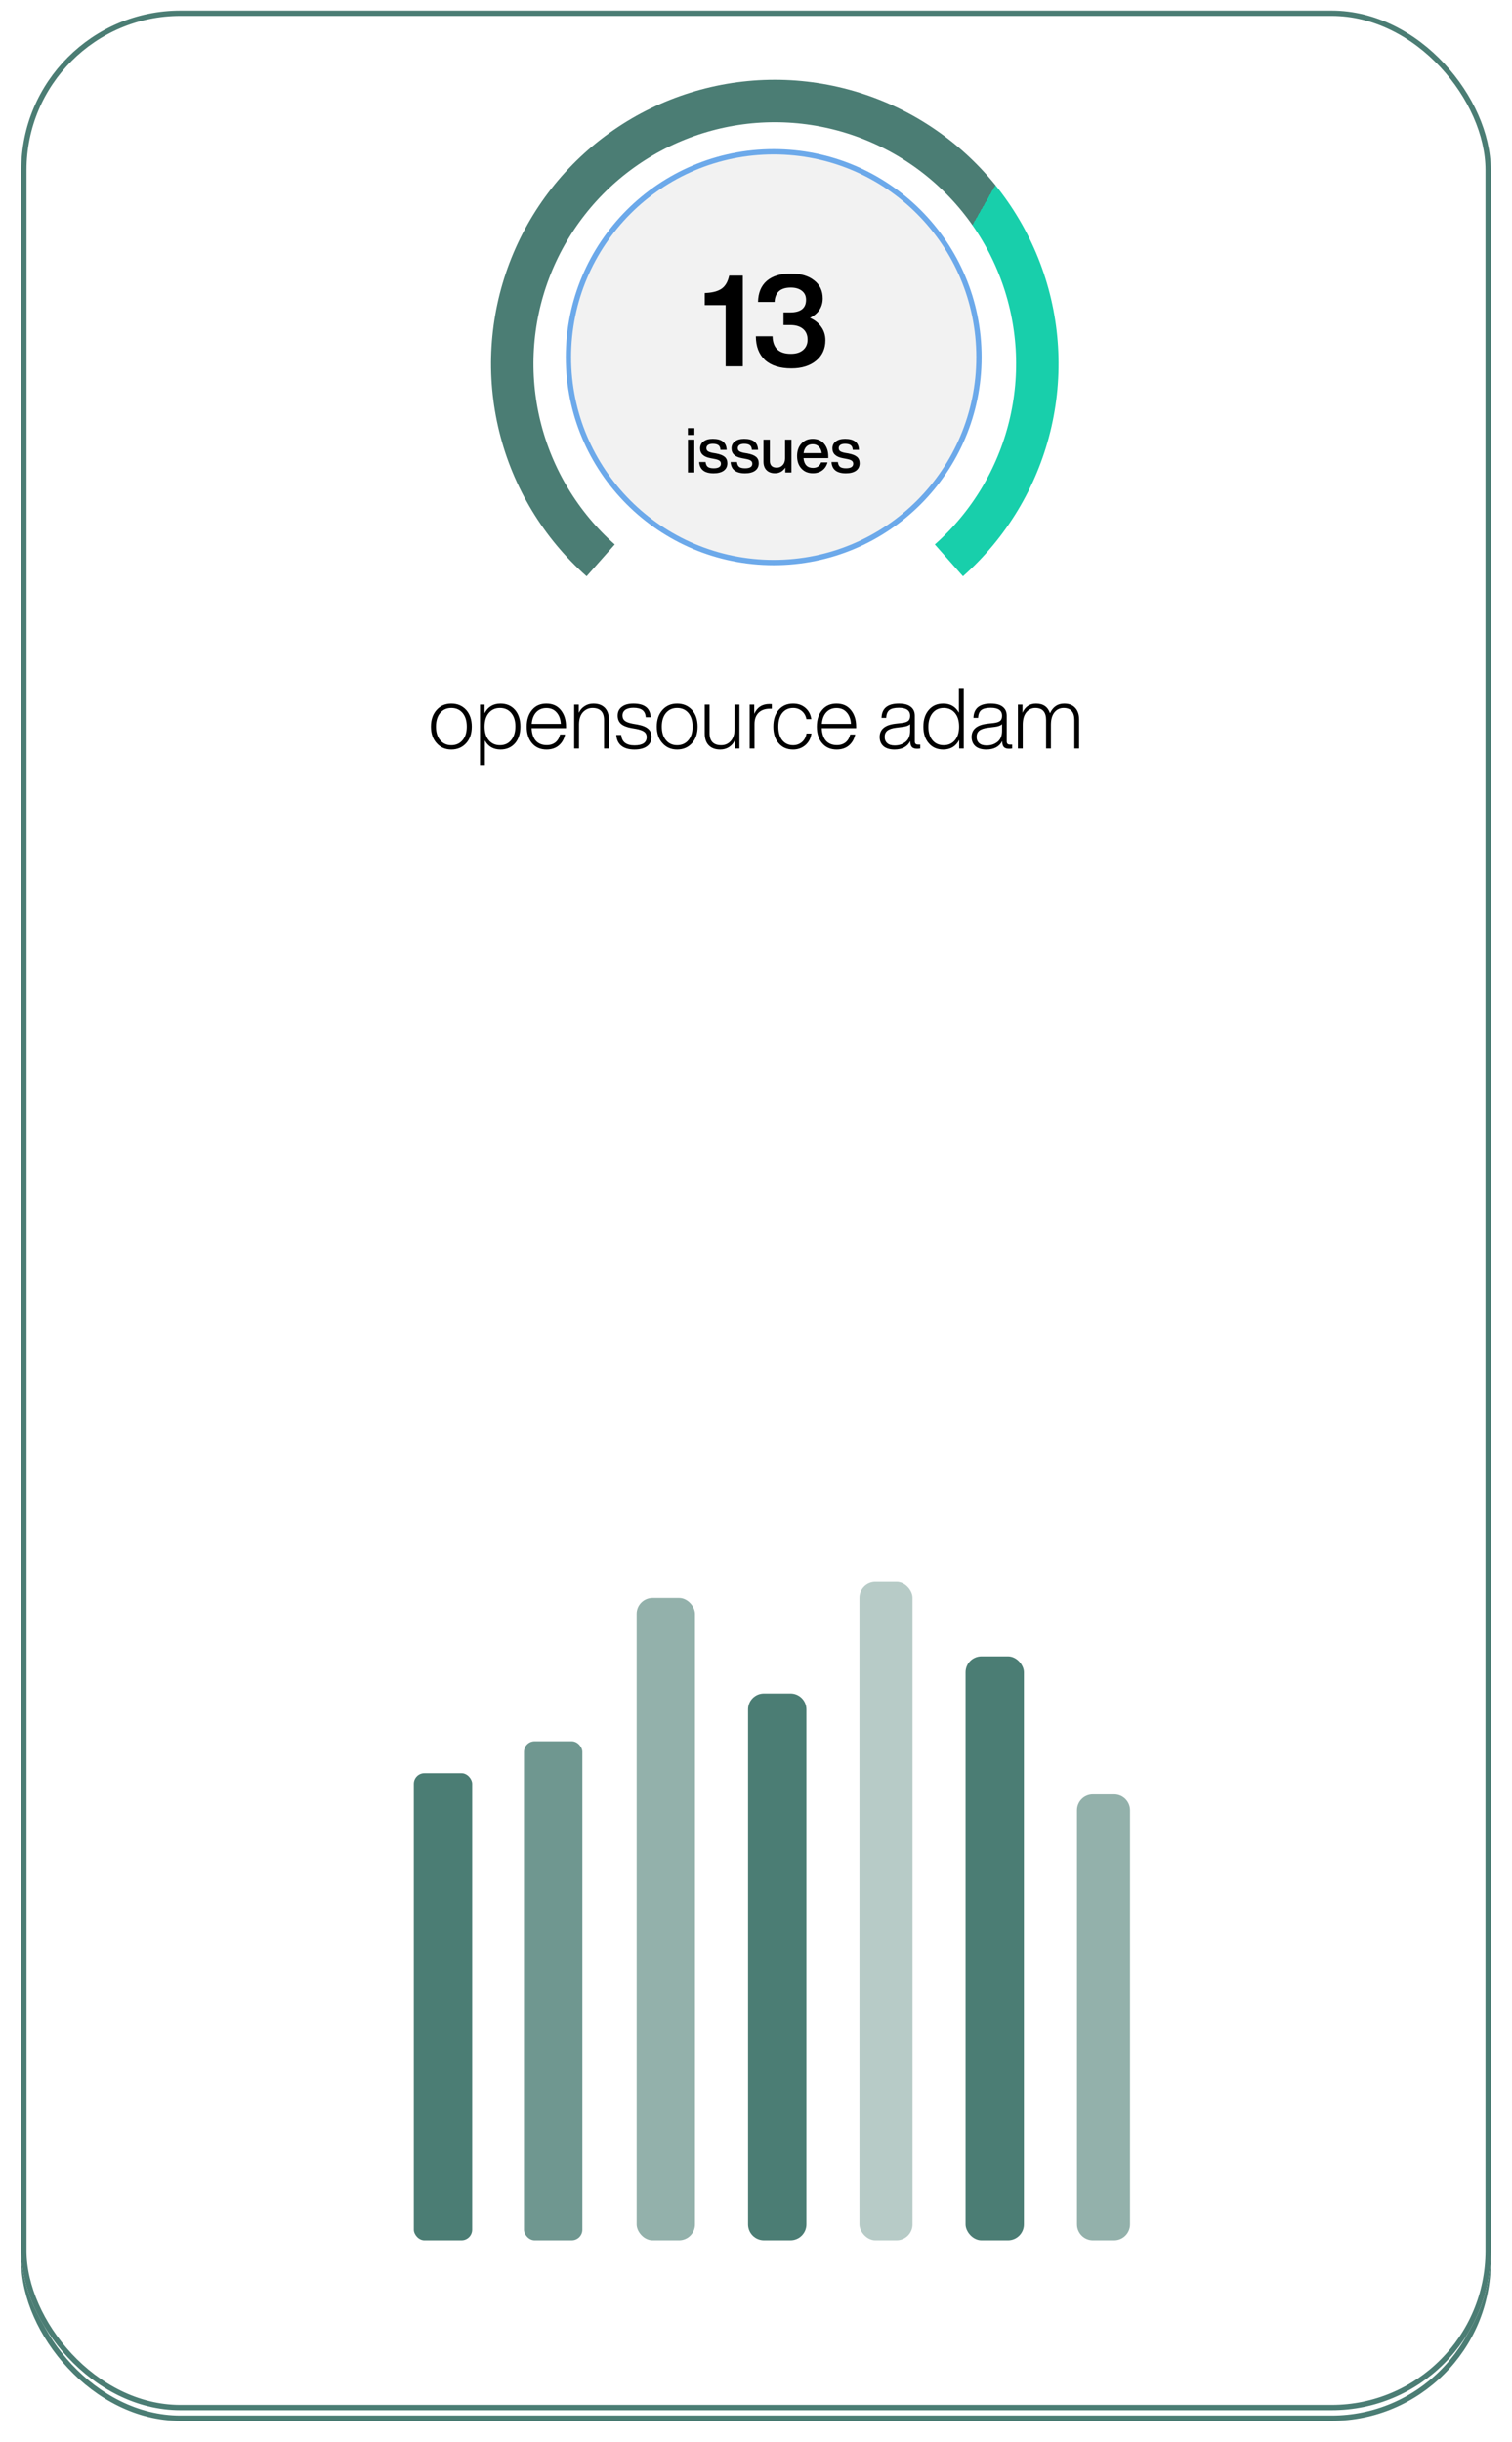<svg width="285" height="460" viewBox="0 0 285 460" fill="none" xmlns="http://www.w3.org/2000/svg">
<g filter="url(#filter0_d)">
<rect x="4" width="277" height="452" rx="30" fill="white"/>
<rect x="4.5" y="0.5" width="276" height="451" rx="29.5" stroke="#4B7D74"/>
</g>
<path d="M81.044 140.866C80.228 141.766 79.178 142.216 77.894 142.216C76.61 142.216 75.572 141.766 74.78 140.866C73.976 139.99 73.574 138.82 73.574 137.356C73.574 135.892 73.976 134.716 74.78 133.828C75.572 132.94 76.61 132.496 77.894 132.496C79.178 132.496 80.228 132.94 81.044 133.828C81.836 134.728 82.232 135.904 82.232 137.356C82.232 138.82 81.836 139.99 81.044 140.866ZM75.518 140.218C76.106 140.938 76.898 141.298 77.894 141.298C78.89 141.298 79.688 140.938 80.288 140.218C80.876 139.522 81.17 138.568 81.17 137.356C81.17 136.144 80.876 135.184 80.288 134.476C79.688 133.768 78.89 133.414 77.894 133.414C76.91 133.414 76.118 133.768 75.518 134.476C74.93 135.184 74.636 136.144 74.636 137.356C74.636 138.568 74.93 139.522 75.518 140.218ZM88.329 132.496C89.601 132.496 90.627 132.94 91.407 133.828C92.163 134.716 92.541 135.892 92.541 137.356C92.541 138.82 92.163 139.996 91.407 140.884C90.627 141.772 89.601 142.216 88.329 142.216C86.817 142.216 85.707 141.574 84.999 140.29V145.528H83.973V132.712H84.945V134.53C85.653 133.174 86.781 132.496 88.329 132.496ZM85.827 140.236C86.427 140.944 87.219 141.298 88.203 141.298C89.211 141.298 90.009 140.932 90.597 140.2C91.185 139.492 91.479 138.526 91.479 137.302C91.479 136.102 91.179 135.154 90.579 134.458C89.991 133.762 89.199 133.414 88.203 133.414C87.219 133.414 86.427 133.768 85.827 134.476C85.239 135.172 84.945 136.132 84.945 137.356C84.945 138.58 85.239 139.54 85.827 140.236ZM102.211 137.338V137.698H94.921C94.969 138.85 95.269 139.738 95.821 140.362C96.385 140.974 97.153 141.28 98.125 141.28C98.869 141.28 99.487 141.082 99.979 140.686C100.471 140.278 100.795 139.726 100.951 139.03H102.013C101.797 140.014 101.347 140.794 100.663 141.37C99.979 141.934 99.121 142.216 98.089 142.216C96.793 142.216 95.767 141.772 95.011 140.884C94.255 139.996 93.877 138.82 93.877 137.356C93.877 135.904 94.255 134.728 95.011 133.828C95.755 132.94 96.769 132.496 98.053 132.496C99.361 132.496 100.381 132.952 101.113 133.864C101.845 134.776 102.211 135.934 102.211 137.338ZM98.053 133.432C97.165 133.432 96.445 133.726 95.893 134.314C95.341 134.902 95.023 135.724 94.939 136.78H101.113C101.053 135.76 100.753 134.95 100.213 134.35C99.685 133.738 98.965 133.432 98.053 133.432ZM108.009 132.496C109.053 132.496 109.863 132.79 110.439 133.378C111.015 133.966 111.303 134.8 111.303 135.88V142H110.277V135.97C110.277 134.266 109.455 133.414 107.811 133.414C107.055 133.414 106.395 133.702 105.831 134.278C105.279 134.854 104.991 135.694 104.967 136.798V142H103.941V132.712H104.913V134.44C105.213 133.828 105.633 133.354 106.173 133.018C106.713 132.67 107.325 132.496 108.009 132.496ZM116.727 142.216C115.539 142.216 114.615 141.952 113.955 141.424C113.295 140.896 112.935 140.128 112.875 139.12H113.919C114.039 140.596 114.975 141.334 116.727 141.334C118.455 141.334 119.319 140.746 119.319 139.57C119.319 139.09 119.145 138.718 118.797 138.454C118.449 138.19 117.861 137.98 117.033 137.824L116.079 137.662C115.083 137.482 114.345 137.182 113.865 136.762C113.397 136.33 113.163 135.754 113.163 135.034C113.163 134.242 113.457 133.624 114.045 133.18C114.633 132.724 115.449 132.496 116.493 132.496C118.857 132.496 120.081 133.456 120.165 135.376H119.121C119.073 134.692 118.839 134.188 118.419 133.864C117.999 133.54 117.357 133.378 116.493 133.378C115.761 133.378 115.191 133.522 114.783 133.81C114.387 134.098 114.189 134.5 114.189 135.016C114.189 135.496 114.357 135.868 114.693 136.132C115.041 136.396 115.605 136.6 116.385 136.744L117.321 136.906C118.389 137.098 119.157 137.404 119.625 137.824C120.105 138.232 120.345 138.796 120.345 139.516C120.345 140.392 120.021 141.064 119.373 141.532C118.737 141.988 117.855 142.216 116.727 142.216ZM128.927 140.866C128.111 141.766 127.061 142.216 125.777 142.216C124.493 142.216 123.455 141.766 122.663 140.866C121.859 139.99 121.457 138.82 121.457 137.356C121.457 135.892 121.859 134.716 122.663 133.828C123.455 132.94 124.493 132.496 125.777 132.496C127.061 132.496 128.111 132.94 128.927 133.828C129.719 134.728 130.115 135.904 130.115 137.356C130.115 138.82 129.719 139.99 128.927 140.866ZM123.401 140.218C123.989 140.938 124.781 141.298 125.777 141.298C126.773 141.298 127.571 140.938 128.171 140.218C128.759 139.522 129.053 138.568 129.053 137.356C129.053 136.144 128.759 135.184 128.171 134.476C127.571 133.768 126.773 133.414 125.777 133.414C124.793 133.414 124.001 133.768 123.401 134.476C122.813 135.184 122.519 136.144 122.519 137.356C122.519 138.568 122.813 139.522 123.401 140.218ZM137.963 137.914V132.712H138.989V142H138.017V140.272C137.717 140.884 137.297 141.364 136.757 141.712C136.217 142.048 135.605 142.216 134.921 142.216C133.877 142.216 133.067 141.922 132.491 141.334C131.915 140.746 131.627 139.912 131.627 138.832V132.712H132.653V138.742C132.653 140.446 133.475 141.298 135.119 141.298C135.935 141.298 136.607 141.004 137.135 140.416C137.675 139.828 137.951 138.994 137.963 137.914ZM145.33 132.586C145.594 132.586 145.768 132.592 145.852 132.604V133.576H145.42C144.4 133.576 143.602 133.864 143.026 134.44C142.462 135.016 142.18 135.802 142.18 136.798V142H141.154V132.712H142.126V134.656C142.75 133.276 143.818 132.586 145.33 132.586ZM150.366 142.216C149.094 142.216 148.08 141.778 147.324 140.902C146.556 140.026 146.172 138.844 146.172 137.356C146.172 135.868 146.556 134.686 147.324 133.81C148.08 132.934 149.094 132.496 150.366 132.496C151.41 132.496 152.28 132.796 152.976 133.396C153.672 133.996 154.092 134.788 154.236 135.772H153.192C153.048 135.04 152.718 134.464 152.202 134.044C151.698 133.624 151.086 133.414 150.366 133.414C149.418 133.414 148.656 133.762 148.08 134.458C147.516 135.154 147.234 136.12 147.234 137.356C147.234 138.592 147.516 139.558 148.08 140.254C148.656 140.95 149.418 141.298 150.366 141.298C151.098 141.298 151.722 141.076 152.238 140.632C152.766 140.176 153.09 139.57 153.21 138.814H154.254C154.134 139.798 153.714 140.614 152.994 141.262C152.262 141.898 151.386 142.216 150.366 142.216ZM163.734 137.338V137.698H156.444C156.492 138.85 156.792 139.738 157.344 140.362C157.908 140.974 158.676 141.28 159.648 141.28C160.392 141.28 161.01 141.082 161.502 140.686C161.994 140.278 162.318 139.726 162.474 139.03H163.536C163.32 140.014 162.87 140.794 162.186 141.37C161.502 141.934 160.644 142.216 159.612 142.216C158.316 142.216 157.29 141.772 156.534 140.884C155.778 139.996 155.4 138.82 155.4 137.356C155.4 135.904 155.778 134.728 156.534 133.828C157.278 132.94 158.292 132.496 159.576 132.496C160.884 132.496 161.904 132.952 162.636 133.864C163.368 134.776 163.734 135.934 163.734 137.338ZM159.576 133.432C158.688 133.432 157.968 133.726 157.416 134.314C156.864 134.902 156.546 135.724 156.462 136.78H162.636C162.576 135.76 162.276 134.95 161.736 134.35C161.208 133.738 160.488 133.432 159.576 133.432ZM176.84 141.172H177.326V142C177.122 142.036 176.9 142.054 176.66 142.054C176.156 142.054 175.79 141.934 175.562 141.694C175.334 141.442 175.22 141.058 175.22 140.542V140.416C174.596 141.616 173.474 142.216 171.854 142.216C170.858 142.216 170.084 141.982 169.532 141.514C168.992 141.034 168.722 140.38 168.722 139.552C168.722 137.944 169.826 137.008 172.034 136.744L173.474 136.582C174.11 136.498 174.554 136.342 174.806 136.114C175.058 135.886 175.184 135.538 175.184 135.07C175.184 133.942 174.386 133.378 172.79 133.378C171.866 133.378 171.194 133.54 170.774 133.864C170.366 134.188 170.144 134.734 170.108 135.502H169.118C169.178 133.498 170.402 132.496 172.79 132.496C173.918 132.496 174.764 132.724 175.328 133.18C175.892 133.624 176.174 134.254 176.174 135.07V140.506C176.174 140.95 176.396 141.172 176.84 141.172ZM171.908 141.352C172.832 141.352 173.612 141.088 174.248 140.56C174.872 140.044 175.184 139.27 175.184 138.238V136.834C174.884 137.134 174.368 137.326 173.636 137.41L172.196 137.59C171.344 137.698 170.726 137.908 170.342 138.22C169.97 138.52 169.784 138.958 169.784 139.534C169.784 140.098 169.964 140.542 170.324 140.866C170.684 141.19 171.212 141.352 171.908 141.352ZM185.53 134.422V129.184H186.556V142H185.584V140.182C184.876 141.538 183.748 142.216 182.2 142.216C180.916 142.216 179.896 141.772 179.14 140.884C178.372 140.008 177.988 138.832 177.988 137.356C177.988 135.88 178.372 134.704 179.14 133.828C179.896 132.94 180.916 132.496 182.2 132.496C183.712 132.496 184.822 133.138 185.53 134.422ZM179.05 137.41C179.05 138.61 179.344 139.558 179.932 140.254C180.52 140.95 181.312 141.298 182.308 141.298C183.292 141.298 184.084 140.944 184.684 140.236C185.272 139.54 185.566 138.58 185.566 137.356C185.566 136.132 185.272 135.172 184.684 134.476C184.084 133.768 183.292 133.414 182.308 133.414C181.312 133.414 180.52 133.774 179.932 134.494C179.344 135.226 179.05 136.198 179.05 137.41ZM196.334 141.172H196.82V142C196.616 142.036 196.394 142.054 196.154 142.054C195.65 142.054 195.284 141.934 195.056 141.694C194.828 141.442 194.714 141.058 194.714 140.542V140.416C194.09 141.616 192.968 142.216 191.348 142.216C190.352 142.216 189.578 141.982 189.026 141.514C188.486 141.034 188.216 140.38 188.216 139.552C188.216 137.944 189.32 137.008 191.528 136.744L192.968 136.582C193.604 136.498 194.048 136.342 194.3 136.114C194.552 135.886 194.678 135.538 194.678 135.07C194.678 133.942 193.88 133.378 192.284 133.378C191.36 133.378 190.688 133.54 190.268 133.864C189.86 134.188 189.638 134.734 189.602 135.502H188.612C188.672 133.498 189.896 132.496 192.284 132.496C193.412 132.496 194.258 132.724 194.822 133.18C195.386 133.624 195.668 134.254 195.668 135.07V140.506C195.668 140.95 195.89 141.172 196.334 141.172ZM191.402 141.352C192.326 141.352 193.106 141.088 193.742 140.56C194.366 140.044 194.678 139.27 194.678 138.238V136.834C194.378 137.134 193.862 137.326 193.13 137.41L191.69 137.59C190.838 137.698 190.22 137.908 189.836 138.22C189.464 138.52 189.278 138.958 189.278 139.534C189.278 140.098 189.458 140.542 189.818 140.866C190.178 141.19 190.706 141.352 191.402 141.352ZM207.847 132.496C208.867 132.496 209.647 132.796 210.187 133.396C210.739 133.984 211.015 134.806 211.015 135.862V142H210.007V135.97C210.007 134.266 209.245 133.414 207.721 133.414C206.941 133.414 206.299 133.72 205.795 134.332C205.303 134.932 205.051 135.79 205.039 136.906V142H204.013V135.97C204.013 134.266 203.251 133.414 201.727 133.414C200.959 133.414 200.323 133.72 199.819 134.332C199.327 134.932 199.075 135.79 199.063 136.906V142H198.037V132.712H199.009V134.422C199.585 133.138 200.545 132.496 201.889 132.496C203.401 132.496 204.385 133.174 204.841 134.53C205.477 133.174 206.479 132.496 207.847 132.496Z" fill="black"/>
<rect x="78" y="318" width="11" height="88" rx="2" fill="#4B7D74"/>
<rect x="98.767" y="312" width="11" height="94" rx="2" fill="#4B7D74" fill-opacity="0.8"/>
<rect x="120" y="285" width="11" height="121" rx="3" fill="#4B7D74" fill-opacity="0.6"/>
<path d="M141 306C141 304.343 142.343 303 144 303H149C150.657 303 152 304.343 152 306V403C152 404.657 150.657 406 149 406H144C142.343 406 141 404.657 141 403V306Z" fill="#4B7D74"/>
<rect x="162" y="282" width="10" height="124" rx="3" fill="#4B7D74" fill-opacity="0.4"/>
<rect x="182" y="296" width="11" height="110" rx="3" fill="#4B7D74"/>
<path d="M203 325C203 323.343 204.343 322 206 322H210C211.657 322 213 323.343 213 325V403C213 404.657 211.657 406 210 406H206C204.343 406 203 404.657 203 403V325Z" fill="#4B7D74" fill-opacity="0.6"/>
<path d="M178.856 105.556C186.373 98.897 191.686 90.108 194.09 80.357C196.493 70.606 195.873 60.355 192.312 50.965C188.751 41.575 182.417 33.491 174.152 27.786C165.887 22.081 156.082 19.026 146.039 19.026C135.997 19.026 126.192 22.081 117.927 27.786C109.662 33.491 103.328 41.575 99.767 50.965C96.206 60.355 95.586 70.607 97.989 80.358C100.393 90.108 105.706 98.897 113.223 105.557" stroke="url(#paint0_linear)" stroke-width="8"/>
<path d="M184.525 67.279C184.525 88.646 167.203 105.967 145.836 105.967C124.469 105.967 107.147 88.646 107.147 67.279C107.147 45.912 124.469 28.59 145.836 28.59C167.203 28.59 184.525 45.912 184.525 67.279Z" fill="#F2F2F2"/>
<path d="M184.525 67.279C184.525 88.646 167.203 105.967 145.836 105.967C124.469 105.967 107.147 88.646 107.147 67.279C107.147 45.912 124.469 28.59 145.836 28.59C167.203 28.59 184.525 45.912 184.525 67.279Z" stroke="#6CA9EA"/>
<path d="M137.448 51.912H140.016V69H136.776V57.48H132.84V55.2L133.224 55.176C134.472 55.096 135.424 54.816 136.08 54.336C136.752 53.84 137.208 53.032 137.448 51.912ZM152.675 59.88C153.571 60.264 154.275 60.824 154.786 61.56C155.315 62.28 155.579 63.128 155.579 64.104C155.579 65.688 155.003 66.96 153.851 67.92C152.683 68.896 151.123 69.384 149.171 69.384C146.995 69.384 145.331 68.856 144.179 67.8C143.043 66.728 142.475 65.24 142.475 63.336H145.619C145.667 65.544 146.819 66.648 149.075 66.648C150.051 66.648 150.819 66.408 151.379 65.928C151.939 65.448 152.219 64.8 152.219 63.984C152.219 63.104 151.931 62.424 151.355 61.944C150.779 61.464 149.979 61.224 148.955 61.224H147.683V58.848H148.931C150.931 58.848 151.931 58.056 151.931 56.472C151.931 55.752 151.675 55.192 151.163 54.792C150.651 54.376 149.947 54.168 149.051 54.168C147.115 54.168 146.099 55.072 146.003 56.88H142.883C142.915 55.168 143.459 53.848 144.515 52.92C145.587 51.992 147.107 51.528 149.075 51.528C150.915 51.528 152.371 51.952 153.443 52.8C154.531 53.632 155.075 54.768 155.075 56.208C155.075 57.84 154.275 59.064 152.675 59.88Z" fill="black"/>
<path d="M130.884 81.932H129.66V80.648H130.884V81.932ZM130.872 89H129.672V82.808H130.872V89ZM134.507 89.156C132.787 89.156 131.883 88.448 131.795 87.032H132.995C133.043 87.464 133.183 87.768 133.415 87.944C133.647 88.12 134.015 88.208 134.519 88.208C135.431 88.208 135.887 87.92 135.887 87.344C135.887 87.096 135.791 86.904 135.599 86.768C135.407 86.632 135.063 86.52 134.567 86.432L133.931 86.312C132.619 86.072 131.963 85.456 131.963 84.464C131.963 83.912 132.175 83.476 132.599 83.156C133.023 82.828 133.607 82.664 134.351 82.664C136.055 82.664 136.927 83.356 136.967 84.74H135.803C135.779 84.324 135.651 84.032 135.419 83.864C135.187 83.688 134.831 83.6 134.351 83.6C133.967 83.6 133.671 83.672 133.463 83.816C133.255 83.96 133.151 84.164 133.151 84.428C133.151 84.668 133.243 84.856 133.427 84.992C133.611 85.12 133.903 85.224 134.303 85.304L134.951 85.412C135.711 85.556 136.259 85.772 136.595 86.06C136.931 86.348 137.099 86.748 137.099 87.26C137.099 87.86 136.871 88.328 136.415 88.664C135.959 88.992 135.323 89.156 134.507 89.156ZM140.425 89.156C138.705 89.156 137.801 88.448 137.713 87.032H138.913C138.961 87.464 139.101 87.768 139.333 87.944C139.565 88.12 139.933 88.208 140.437 88.208C141.349 88.208 141.805 87.92 141.805 87.344C141.805 87.096 141.709 86.904 141.517 86.768C141.325 86.632 140.981 86.52 140.485 86.432L139.849 86.312C138.537 86.072 137.881 85.456 137.881 84.464C137.881 83.912 138.093 83.476 138.517 83.156C138.941 82.828 139.525 82.664 140.269 82.664C141.973 82.664 142.845 83.356 142.885 84.74H141.721C141.697 84.324 141.569 84.032 141.337 83.864C141.105 83.688 140.749 83.6 140.269 83.6C139.885 83.6 139.589 83.672 139.381 83.816C139.173 83.96 139.069 84.164 139.069 84.428C139.069 84.668 139.161 84.856 139.345 84.992C139.529 85.12 139.821 85.224 140.221 85.304L140.869 85.412C141.629 85.556 142.177 85.772 142.513 86.06C142.849 86.348 143.017 86.748 143.017 87.26C143.017 87.86 142.789 88.328 142.333 88.664C141.877 88.992 141.241 89.156 140.425 89.156ZM147.978 86.3V82.808H149.178V89H148.026V88.076C147.554 88.788 146.906 89.144 146.082 89.144C145.402 89.144 144.87 88.952 144.486 88.568C144.102 88.184 143.91 87.648 143.91 86.96V82.808H145.11V86.792C145.11 87.656 145.546 88.088 146.418 88.088C146.858 88.088 147.226 87.932 147.522 87.62C147.826 87.3 147.978 86.86 147.978 86.3ZM156.123 85.952V86.3H151.455C151.511 86.908 151.691 87.368 151.995 87.68C152.299 87.984 152.711 88.136 153.231 88.136C154.015 88.136 154.527 87.792 154.767 87.104H155.979C155.811 87.736 155.483 88.236 154.995 88.604C154.515 88.964 153.919 89.144 153.207 89.144C152.319 89.144 151.603 88.848 151.059 88.256C150.515 87.664 150.243 86.88 150.243 85.904C150.243 84.928 150.515 84.144 151.059 83.552C151.603 82.96 152.311 82.664 153.183 82.664C154.095 82.664 154.815 82.972 155.343 83.588C155.863 84.204 156.123 84.992 156.123 85.952ZM153.183 83.672C152.711 83.672 152.323 83.816 152.019 84.104C151.723 84.392 151.539 84.808 151.467 85.352H154.887C154.831 84.848 154.651 84.444 154.347 84.14C154.051 83.828 153.663 83.672 153.183 83.672ZM159.444 89.156C157.724 89.156 156.82 88.448 156.732 87.032H157.932C157.98 87.464 158.12 87.768 158.352 87.944C158.584 88.12 158.952 88.208 159.456 88.208C160.368 88.208 160.824 87.92 160.824 87.344C160.824 87.096 160.728 86.904 160.536 86.768C160.344 86.632 160 86.52 159.504 86.432L158.868 86.312C157.556 86.072 156.9 85.456 156.9 84.464C156.9 83.912 157.112 83.476 157.536 83.156C157.96 82.828 158.544 82.664 159.288 82.664C160.992 82.664 161.864 83.356 161.904 84.74H160.74C160.716 84.324 160.588 84.032 160.356 83.864C160.124 83.688 159.768 83.6 159.288 83.6C158.904 83.6 158.608 83.672 158.4 83.816C158.192 83.96 158.088 84.164 158.088 84.428C158.088 84.668 158.18 84.856 158.364 84.992C158.548 85.12 158.84 85.224 159.24 85.304L159.888 85.412C160.648 85.556 161.196 85.772 161.532 86.06C161.868 86.348 162.036 86.748 162.036 87.26C162.036 87.86 161.808 88.328 161.352 88.664C160.896 88.992 160.26 89.156 159.444 89.156Z" fill="black"/>
<g filter="url(#filter1_d)">
<rect x="4" width="277" height="452" rx="30" fill="white"/>
<rect x="4.5" y="0.5" width="276" height="451" rx="29.5" stroke="#4B7D74"/>
</g>
<path d="M87.873 139.992C87.147 140.792 86.214 141.192 85.073 141.192C83.931 141.192 83.009 140.792 82.305 139.992C81.59 139.213 81.233 138.173 81.233 136.872C81.233 135.571 81.59 134.525 82.305 133.736C83.009 132.947 83.931 132.552 85.073 132.552C86.214 132.552 87.147 132.947 87.873 133.736C88.577 134.536 88.929 135.581 88.929 136.872C88.929 138.173 88.577 139.213 87.873 139.992ZM82.961 139.416C83.483 140.056 84.187 140.376 85.073 140.376C85.958 140.376 86.667 140.056 87.201 139.416C87.723 138.797 87.985 137.949 87.985 136.872C87.985 135.795 87.723 134.941 87.201 134.312C86.667 133.683 85.958 133.368 85.073 133.368C84.198 133.368 83.494 133.683 82.961 134.312C82.438 134.941 82.177 135.795 82.177 136.872C82.177 137.949 82.438 138.797 82.961 139.416ZM94.348 132.552C95.478 132.552 96.39 132.947 97.084 133.736C97.756 134.525 98.092 135.571 98.092 136.872C98.092 138.173 97.756 139.219 97.084 140.008C96.39 140.797 95.478 141.192 94.348 141.192C93.004 141.192 92.017 140.621 91.388 139.48V144.136H90.476V132.744H91.34V134.36C91.969 133.155 92.972 132.552 94.348 132.552ZM92.124 139.432C92.657 140.061 93.361 140.376 94.236 140.376C95.132 140.376 95.841 140.051 96.364 139.4C96.886 138.771 97.148 137.912 97.148 136.824C97.148 135.757 96.881 134.915 96.348 134.296C95.825 133.677 95.121 133.368 94.236 133.368C93.361 133.368 92.657 133.683 92.124 134.312C91.601 134.931 91.34 135.784 91.34 136.872C91.34 137.96 91.601 138.813 92.124 139.432ZM106.688 136.856V137.176H100.208C100.25 138.2 100.517 138.989 101.008 139.544C101.509 140.088 102.192 140.36 103.056 140.36C103.717 140.36 104.266 140.184 104.704 139.832C105.141 139.469 105.429 138.979 105.568 138.36H106.512C106.32 139.235 105.92 139.928 105.312 140.44C104.704 140.941 103.941 141.192 103.024 141.192C101.872 141.192 100.96 140.797 100.288 140.008C99.615 139.219 99.279 138.173 99.279 136.872C99.279 135.581 99.615 134.536 100.288 133.736C100.949 132.947 101.85 132.552 102.992 132.552C104.154 132.552 105.061 132.957 105.712 133.768C106.362 134.579 106.688 135.608 106.688 136.856ZM102.992 133.384C102.202 133.384 101.562 133.645 101.072 134.168C100.581 134.691 100.298 135.421 100.224 136.36H105.712C105.658 135.453 105.392 134.733 104.912 134.2C104.442 133.656 103.802 133.384 102.992 133.384ZM111.842 132.552C112.77 132.552 113.49 132.813 114.002 133.336C114.514 133.859 114.77 134.6 114.77 135.56V141H113.858V135.64C113.858 134.125 113.127 133.368 111.666 133.368C110.994 133.368 110.407 133.624 109.906 134.136C109.415 134.648 109.159 135.395 109.138 136.376V141H108.226V132.744H109.09V134.28C109.356 133.736 109.73 133.315 110.21 133.016C110.69 132.707 111.234 132.552 111.842 132.552ZM119.59 141.192C118.534 141.192 117.713 140.957 117.126 140.488C116.54 140.019 116.22 139.336 116.166 138.44H117.094C117.201 139.752 118.033 140.408 119.59 140.408C121.126 140.408 121.894 139.885 121.894 138.84C121.894 138.413 121.74 138.083 121.43 137.848C121.121 137.613 120.598 137.427 119.862 137.288L119.014 137.144C118.129 136.984 117.473 136.717 117.046 136.344C116.63 135.96 116.422 135.448 116.422 134.808C116.422 134.104 116.684 133.555 117.206 133.16C117.729 132.755 118.454 132.552 119.382 132.552C121.484 132.552 122.572 133.405 122.646 135.112H121.718C121.676 134.504 121.468 134.056 121.094 133.768C120.721 133.48 120.15 133.336 119.382 133.336C118.732 133.336 118.225 133.464 117.862 133.72C117.51 133.976 117.334 134.333 117.334 134.792C117.334 135.219 117.484 135.549 117.782 135.784C118.092 136.019 118.593 136.2 119.286 136.328L120.118 136.472C121.068 136.643 121.75 136.915 122.166 137.288C122.593 137.651 122.806 138.152 122.806 138.792C122.806 139.571 122.518 140.168 121.942 140.584C121.377 140.989 120.593 141.192 119.59 141.192ZM130.435 139.992C129.71 140.792 128.776 141.192 127.635 141.192C126.494 141.192 125.571 140.792 124.867 139.992C124.152 139.213 123.795 138.173 123.795 136.872C123.795 135.571 124.152 134.525 124.867 133.736C125.571 132.947 126.494 132.552 127.635 132.552C128.776 132.552 129.71 132.947 130.435 133.736C131.139 134.536 131.491 135.581 131.491 136.872C131.491 138.173 131.139 139.213 130.435 139.992ZM125.523 139.416C126.046 140.056 126.75 140.376 127.635 140.376C128.52 140.376 129.23 140.056 129.763 139.416C130.286 138.797 130.547 137.949 130.547 136.872C130.547 135.795 130.286 134.941 129.763 134.312C129.23 133.683 128.52 133.368 127.635 133.368C126.76 133.368 126.056 133.683 125.523 134.312C125 134.941 124.739 135.795 124.739 136.872C124.739 137.949 125 138.797 125.523 139.416ZM138.467 137.368V132.744H139.379V141H138.515V139.464C138.248 140.008 137.875 140.435 137.395 140.744C136.915 141.043 136.371 141.192 135.763 141.192C134.835 141.192 134.115 140.931 133.603 140.408C133.091 139.885 132.835 139.144 132.835 138.184V132.744H133.747V138.104C133.747 139.619 134.478 140.376 135.939 140.376C136.664 140.376 137.262 140.115 137.731 139.592C138.211 139.069 138.456 138.328 138.467 137.368ZM145.016 132.632C145.25 132.632 145.405 132.637 145.48 132.648V133.512H145.096C144.189 133.512 143.48 133.768 142.968 134.28C142.466 134.792 142.216 135.491 142.216 136.376V141H141.304V132.744H142.168V134.472C142.722 133.245 143.672 132.632 145.016 132.632ZM149.492 141.192C148.361 141.192 147.46 140.803 146.788 140.024C146.105 139.245 145.764 138.195 145.764 136.872C145.764 135.549 146.105 134.499 146.788 133.72C147.46 132.941 148.361 132.552 149.492 132.552C150.42 132.552 151.193 132.819 151.812 133.352C152.431 133.885 152.804 134.589 152.932 135.464H152.004C151.876 134.813 151.583 134.301 151.124 133.928C150.676 133.555 150.132 133.368 149.492 133.368C148.649 133.368 147.972 133.677 147.46 134.296C146.959 134.915 146.708 135.773 146.708 136.872C146.708 137.971 146.959 138.829 147.46 139.448C147.972 140.067 148.649 140.376 149.492 140.376C150.143 140.376 150.697 140.179 151.156 139.784C151.625 139.379 151.913 138.84 152.02 138.168H152.948C152.841 139.043 152.468 139.768 151.828 140.344C151.177 140.909 150.399 141.192 149.492 141.192ZM161.375 136.856V137.176H154.895C154.938 138.2 155.204 138.989 155.695 139.544C156.196 140.088 156.879 140.36 157.743 140.36C158.404 140.36 158.954 140.184 159.391 139.832C159.828 139.469 160.116 138.979 160.255 138.36H161.199C161.007 139.235 160.607 139.928 159.999 140.44C159.391 140.941 158.628 141.192 157.711 141.192C156.559 141.192 155.647 140.797 154.975 140.008C154.303 139.219 153.967 138.173 153.967 136.872C153.967 135.581 154.303 134.536 154.975 133.736C155.636 132.947 156.538 132.552 157.679 132.552C158.842 132.552 159.748 132.957 160.399 133.768C161.05 134.579 161.375 135.608 161.375 136.856ZM157.679 133.384C156.89 133.384 156.25 133.645 155.759 134.168C155.268 134.691 154.986 135.421 154.911 136.36H160.399C160.346 135.453 160.079 134.733 159.599 134.2C159.13 133.656 158.49 133.384 157.679 133.384ZM173.024 140.264H173.456V141C173.275 141.032 173.077 141.048 172.864 141.048C172.416 141.048 172.091 140.941 171.888 140.728C171.685 140.504 171.584 140.163 171.584 139.704V139.592C171.029 140.659 170.032 141.192 168.592 141.192C167.707 141.192 167.019 140.984 166.528 140.568C166.048 140.141 165.808 139.56 165.808 138.824C165.808 137.395 166.789 136.563 168.752 136.328L170.032 136.184C170.597 136.109 170.992 135.971 171.216 135.768C171.44 135.565 171.552 135.256 171.552 134.84C171.552 133.837 170.843 133.336 169.424 133.336C168.603 133.336 168.005 133.48 167.632 133.768C167.269 134.056 167.072 134.541 167.04 135.224H166.16C166.213 133.443 167.301 132.552 169.424 132.552C170.427 132.552 171.179 132.755 171.68 133.16C172.181 133.555 172.432 134.115 172.432 134.84V139.672C172.432 140.067 172.629 140.264 173.024 140.264ZM168.64 140.424C169.461 140.424 170.155 140.189 170.72 139.72C171.275 139.261 171.552 138.573 171.552 137.656V136.408C171.285 136.675 170.827 136.845 170.176 136.92L168.896 137.08C168.139 137.176 167.589 137.363 167.248 137.64C166.917 137.907 166.752 138.296 166.752 138.808C166.752 139.309 166.912 139.704 167.232 139.992C167.552 140.28 168.021 140.424 168.64 140.424ZM180.749 134.264V129.608H181.661V141H180.797V139.384C180.168 140.589 179.165 141.192 177.789 141.192C176.648 141.192 175.741 140.797 175.069 140.008C174.386 139.229 174.045 138.184 174.045 136.872C174.045 135.56 174.386 134.515 175.069 133.736C175.741 132.947 176.648 132.552 177.789 132.552C179.133 132.552 180.12 133.123 180.749 134.264ZM174.989 136.92C174.989 137.987 175.25 138.829 175.773 139.448C176.296 140.067 177 140.376 177.885 140.376C178.76 140.376 179.464 140.061 179.997 139.432C180.52 138.813 180.781 137.96 180.781 136.872C180.781 135.784 180.52 134.931 179.997 134.312C179.464 133.683 178.76 133.368 177.885 133.368C177 133.368 176.296 133.688 175.773 134.328C175.25 134.979 174.989 135.843 174.989 136.92ZM190.352 140.264H190.784V141C190.603 141.032 190.406 141.048 190.192 141.048C189.744 141.048 189.419 140.941 189.216 140.728C189.014 140.504 188.912 140.163 188.912 139.704V139.592C188.358 140.659 187.36 141.192 185.92 141.192C185.035 141.192 184.347 140.984 183.856 140.568C183.376 140.141 183.136 139.56 183.136 138.824C183.136 137.395 184.118 136.563 186.08 136.328L187.36 136.184C187.926 136.109 188.32 135.971 188.544 135.768C188.768 135.565 188.88 135.256 188.88 134.84C188.88 133.837 188.171 133.336 186.752 133.336C185.931 133.336 185.334 133.48 184.96 133.768C184.598 134.056 184.4 134.541 184.368 135.224H183.488C183.542 133.443 184.63 132.552 186.752 132.552C187.755 132.552 188.507 132.755 189.008 133.16C189.51 133.555 189.76 134.115 189.76 134.84V139.672C189.76 140.067 189.958 140.264 190.352 140.264ZM185.968 140.424C186.79 140.424 187.483 140.189 188.048 139.72C188.603 139.261 188.88 138.573 188.88 137.656V136.408C188.614 136.675 188.155 136.845 187.504 136.92L186.224 137.08C185.467 137.176 184.918 137.363 184.576 137.64C184.246 137.907 184.08 138.296 184.08 138.808C184.08 139.309 184.24 139.704 184.56 139.992C184.88 140.28 185.35 140.424 185.968 140.424ZM200.586 132.552C201.493 132.552 202.186 132.819 202.666 133.352C203.157 133.875 203.402 134.605 203.402 135.544V141H202.506V135.64C202.506 134.125 201.829 133.368 200.474 133.368C199.781 133.368 199.21 133.64 198.762 134.184C198.325 134.717 198.101 135.48 198.09 136.472V141H197.178V135.64C197.178 134.125 196.501 133.368 195.146 133.368C194.464 133.368 193.898 133.64 193.45 134.184C193.013 134.717 192.789 135.48 192.778 136.472V141H191.866V132.744H192.73V134.264C193.242 133.123 194.096 132.552 195.29 132.552C196.634 132.552 197.509 133.155 197.914 134.36C198.48 133.155 199.37 132.552 200.586 132.552Z" fill="black"/>
<rect x="78" y="334" width="11" height="88" rx="2" fill="#4B7D74"/>
<rect x="98.767" y="328" width="11" height="94" rx="2" fill="#4B7D74" fill-opacity="0.8"/>
<rect x="120" y="301" width="11" height="121" rx="3" fill="#4B7D74" fill-opacity="0.6"/>
<path d="M141 322C141 320.343 142.343 319 144 319H149C150.657 319 152 320.343 152 322V419C152 420.657 150.657 422 149 422H144C142.343 422 141 420.657 141 419V322Z" fill="#4B7D74"/>
<rect x="162" y="298" width="10" height="124" rx="3" fill="#4B7D74" fill-opacity="0.4"/>
<rect x="182" y="312" width="11" height="110" rx="3" fill="#4B7D74"/>
<path d="M203 341C203 339.343 204.343 338 206 338H210C211.657 338 213 339.343 213 341V419C213 420.657 211.657 422 210 422H206C204.343 422 203 420.657 203 419V341Z" fill="#4B7D74" fill-opacity="0.6"/>
<path d="M178.856 105.556C186.373 98.897 191.686 90.108 194.09 80.357C196.493 70.606 195.873 60.355 192.312 50.965C188.751 41.575 182.417 33.491 174.152 27.786C165.887 22.081 156.082 19.026 146.039 19.026C135.997 19.026 126.192 22.081 117.927 27.786C109.662 33.491 103.328 41.575 99.767 50.965C96.206 60.355 95.586 70.607 97.989 80.358C100.393 90.108 105.706 98.897 113.223 105.557" stroke="url(#paint1_linear)" stroke-width="8"/>
<path d="M184.525 67.279C184.525 88.646 167.203 105.967 145.836 105.967C124.469 105.967 107.147 88.646 107.147 67.279C107.147 45.912 124.469 28.59 145.836 28.59C167.203 28.59 184.525 45.912 184.525 67.279Z" fill="#F2F2F2"/>
<path d="M184.525 67.279C184.525 88.646 167.203 105.967 145.836 105.967C124.469 105.967 107.147 88.646 107.147 67.279C107.147 45.912 124.469 28.59 145.836 28.59C167.203 28.59 184.525 45.912 184.525 67.279Z" stroke="#6CA9EA"/>
<path d="M137.448 51.912H140.016V69H136.776V57.48H132.84V55.2L133.224 55.176C134.472 55.096 135.424 54.816 136.08 54.336C136.752 53.84 137.208 53.032 137.448 51.912ZM152.675 59.88C153.571 60.264 154.275 60.824 154.786 61.56C155.315 62.28 155.579 63.128 155.579 64.104C155.579 65.688 155.003 66.96 153.851 67.92C152.683 68.896 151.123 69.384 149.171 69.384C146.995 69.384 145.331 68.856 144.179 67.8C143.043 66.728 142.475 65.24 142.475 63.336H145.619C145.667 65.544 146.819 66.648 149.075 66.648C150.051 66.648 150.819 66.408 151.379 65.928C151.939 65.448 152.219 64.8 152.219 63.984C152.219 63.104 151.931 62.424 151.355 61.944C150.779 61.464 149.979 61.224 148.955 61.224H147.683V58.848H148.931C150.931 58.848 151.931 58.056 151.931 56.472C151.931 55.752 151.675 55.192 151.163 54.792C150.651 54.376 149.947 54.168 149.051 54.168C147.115 54.168 146.099 55.072 146.003 56.88H142.883C142.915 55.168 143.459 53.848 144.515 52.92C145.587 51.992 147.107 51.528 149.075 51.528C150.915 51.528 152.371 51.952 153.443 52.8C154.531 53.632 155.075 54.768 155.075 56.208C155.075 57.84 154.275 59.064 152.675 59.88Z" fill="black"/>
<path d="M130.884 81.932H129.66V80.648H130.884V81.932ZM130.872 89H129.672V82.808H130.872V89ZM134.507 89.156C132.787 89.156 131.883 88.448 131.795 87.032H132.995C133.043 87.464 133.183 87.768 133.415 87.944C133.647 88.12 134.015 88.208 134.519 88.208C135.431 88.208 135.887 87.92 135.887 87.344C135.887 87.096 135.791 86.904 135.599 86.768C135.407 86.632 135.063 86.52 134.567 86.432L133.931 86.312C132.619 86.072 131.963 85.456 131.963 84.464C131.963 83.912 132.175 83.476 132.599 83.156C133.023 82.828 133.607 82.664 134.351 82.664C136.055 82.664 136.927 83.356 136.967 84.74H135.803C135.779 84.324 135.651 84.032 135.419 83.864C135.187 83.688 134.831 83.6 134.351 83.6C133.967 83.6 133.671 83.672 133.463 83.816C133.255 83.96 133.151 84.164 133.151 84.428C133.151 84.668 133.243 84.856 133.427 84.992C133.611 85.12 133.903 85.224 134.303 85.304L134.951 85.412C135.711 85.556 136.259 85.772 136.595 86.06C136.931 86.348 137.099 86.748 137.099 87.26C137.099 87.86 136.871 88.328 136.415 88.664C135.959 88.992 135.323 89.156 134.507 89.156ZM140.425 89.156C138.705 89.156 137.801 88.448 137.713 87.032H138.913C138.961 87.464 139.101 87.768 139.333 87.944C139.565 88.12 139.933 88.208 140.437 88.208C141.349 88.208 141.805 87.92 141.805 87.344C141.805 87.096 141.709 86.904 141.517 86.768C141.325 86.632 140.981 86.52 140.485 86.432L139.849 86.312C138.537 86.072 137.881 85.456 137.881 84.464C137.881 83.912 138.093 83.476 138.517 83.156C138.941 82.828 139.525 82.664 140.269 82.664C141.973 82.664 142.845 83.356 142.885 84.74H141.721C141.697 84.324 141.569 84.032 141.337 83.864C141.105 83.688 140.749 83.6 140.269 83.6C139.885 83.6 139.589 83.672 139.381 83.816C139.173 83.96 139.069 84.164 139.069 84.428C139.069 84.668 139.161 84.856 139.345 84.992C139.529 85.12 139.821 85.224 140.221 85.304L140.869 85.412C141.629 85.556 142.177 85.772 142.513 86.06C142.849 86.348 143.017 86.748 143.017 87.26C143.017 87.86 142.789 88.328 142.333 88.664C141.877 88.992 141.241 89.156 140.425 89.156ZM147.978 86.3V82.808H149.178V89H148.026V88.076C147.554 88.788 146.906 89.144 146.082 89.144C145.402 89.144 144.87 88.952 144.486 88.568C144.102 88.184 143.91 87.648 143.91 86.96V82.808H145.11V86.792C145.11 87.656 145.546 88.088 146.418 88.088C146.858 88.088 147.226 87.932 147.522 87.62C147.826 87.3 147.978 86.86 147.978 86.3ZM156.123 85.952V86.3H151.455C151.511 86.908 151.691 87.368 151.995 87.68C152.299 87.984 152.711 88.136 153.231 88.136C154.015 88.136 154.527 87.792 154.767 87.104H155.979C155.811 87.736 155.483 88.236 154.995 88.604C154.515 88.964 153.919 89.144 153.207 89.144C152.319 89.144 151.603 88.848 151.059 88.256C150.515 87.664 150.243 86.88 150.243 85.904C150.243 84.928 150.515 84.144 151.059 83.552C151.603 82.96 152.311 82.664 153.183 82.664C154.095 82.664 154.815 82.972 155.343 83.588C155.863 84.204 156.123 84.992 156.123 85.952ZM153.183 83.672C152.711 83.672 152.323 83.816 152.019 84.104C151.723 84.392 151.539 84.808 151.467 85.352H154.887C154.831 84.848 154.651 84.444 154.347 84.14C154.051 83.828 153.663 83.672 153.183 83.672ZM159.444 89.156C157.724 89.156 156.82 88.448 156.732 87.032H157.932C157.98 87.464 158.12 87.768 158.352 87.944C158.584 88.12 158.952 88.208 159.456 88.208C160.368 88.208 160.824 87.92 160.824 87.344C160.824 87.096 160.728 86.904 160.536 86.768C160.344 86.632 160 86.52 159.504 86.432L158.868 86.312C157.556 86.072 156.9 85.456 156.9 84.464C156.9 83.912 157.112 83.476 157.536 83.156C157.96 82.828 158.544 82.664 159.288 82.664C160.992 82.664 161.864 83.356 161.904 84.74H160.74C160.716 84.324 160.588 84.032 160.356 83.864C160.124 83.688 159.768 83.6 159.288 83.6C158.904 83.6 158.608 83.672 158.4 83.816C158.192 83.96 158.088 84.164 158.088 84.428C158.088 84.668 158.18 84.856 158.364 84.992C158.548 85.12 158.84 85.224 159.24 85.304L159.888 85.412C160.648 85.556 161.196 85.772 161.532 86.06C161.868 86.348 162.036 86.748 162.036 87.26C162.036 87.86 161.808 88.328 161.352 88.664C160.896 88.992 160.26 89.156 159.444 89.156Z" fill="black"/>
<defs>
<filter id="filter0_d" x="0" y="0" width="285" height="460" filterUnits="userSpaceOnUse" color-interpolation-filters="sRGB">
<feFlood flood-opacity="0" result="BackgroundImageFix"/>
<feColorMatrix in="SourceAlpha" type="matrix" values="0 0 0 0 0 0 0 0 0 0 0 0 0 0 0 0 0 0 127 0"/>
<feOffset dy="4"/>
<feGaussianBlur stdDeviation="2"/>
<feColorMatrix type="matrix" values="0 0 0 0 0 0 0 0 0 0 0 0 0 0 0 0 0 0 0.25 0"/>
<feBlend mode="normal" in2="BackgroundImageFix" result="effect1_dropShadow"/>
<feBlend mode="normal" in="SourceGraphic" in2="effect1_dropShadow" result="shape"/>
</filter>
<filter id="filter1_d" x="2" y="0" width="281" height="456" filterUnits="userSpaceOnUse" color-interpolation-filters="sRGB">
<feFlood flood-opacity="0" result="BackgroundImageFix"/>
<feColorMatrix in="SourceAlpha" type="matrix" values="0 0 0 0 0 0 0 0 0 0 0 0 0 0 0 0 0 0 127 0"/>
<feOffset dy="2"/>
<feGaussianBlur stdDeviation="1"/>
<feColorMatrix type="matrix" values="0 0 0 0 0 0 0 0 0 0 0 0 0 0 0 0 0 0 0.25 0"/>
<feBlend mode="normal" in2="BackgroundImageFix" result="effect1_dropShadow"/>
<feBlend mode="normal" in="SourceGraphic" in2="effect1_dropShadow" result="shape"/>
</filter>
<linearGradient id="paint0_linear" x1="106.89" y1="59.541" x2="179.366" y2="101.583" gradientUnits="userSpaceOnUse">
<stop offset="0.686" stop-color="#4B7D74"/>
<stop offset="0.686" stop-color="#18CFAB"/>
</linearGradient>
<linearGradient id="paint1_linear" x1="106.89" y1="59.541" x2="179.366" y2="101.583" gradientUnits="userSpaceOnUse">
<stop offset="0.686" stop-color="#4B7D74"/>
<stop offset="0.686" stop-color="#18CFAB"/>
</linearGradient>
</defs>
</svg>
